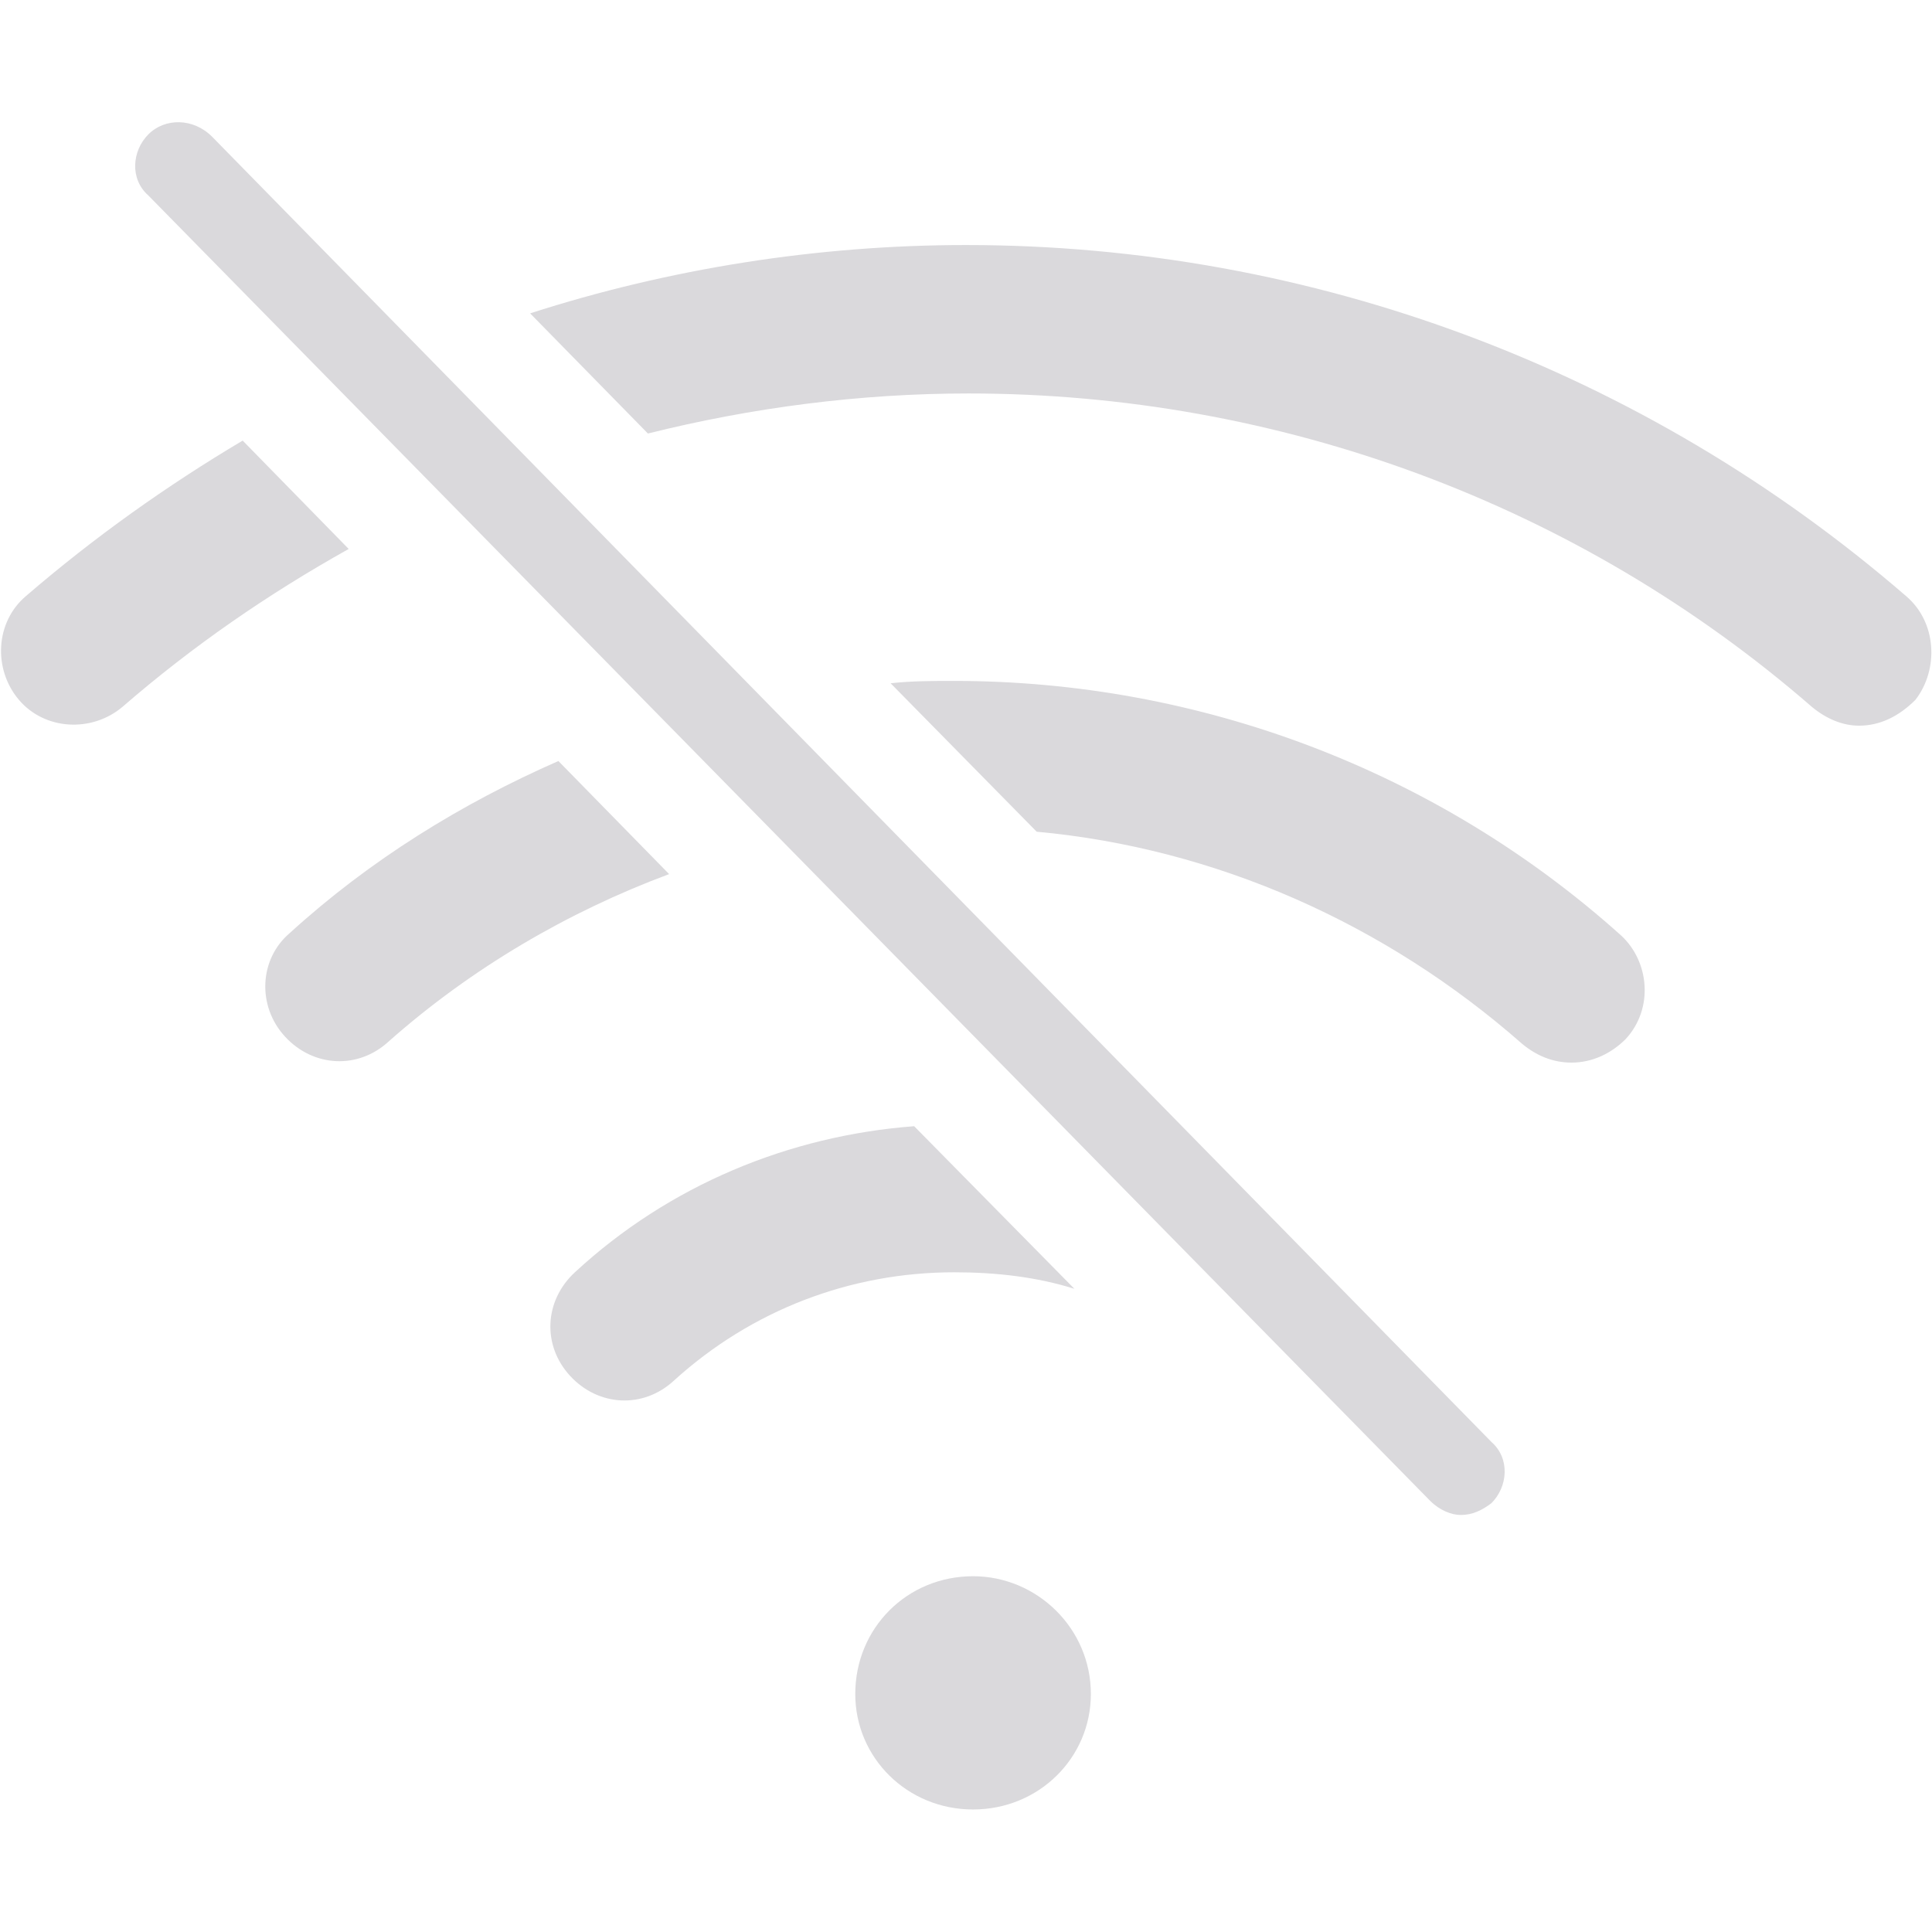 <?xml version="1.0" standalone="no"?><!DOCTYPE svg PUBLIC "-//W3C//DTD SVG 1.1//EN" "http://www.w3.org/Graphics/SVG/1.1/DTD/svg11.dtd"><svg t="1713322957492" class="icon" viewBox="0 0 1024 1024" version="1.1" xmlns="http://www.w3.org/2000/svg" p-id="20227" xmlns:xlink="http://www.w3.org/1999/xlink" width="200" height="200"><path d="M515.746 835.434c-34.966 0-62.439 27.473-62.439 62.439 0 33.717 27.473 61.19 62.439 61.19s62.439-27.473 62.439-61.19c0-34.966-28.722-62.439-62.439-62.439zM128.624 233.522c-39.961 23.727-78.673 51.2-114.888 82.42-16.234 13.737-17.483 38.712-3.746 54.946 13.737 16.234 38.712 17.483 54.946 3.746 37.463-32.468 77.424-59.941 119.883-83.668l-56.195-57.444zM1010.263 315.941C871.649 196.059 695.571 129.873 512 129.873c-78.673 0-157.346 12.488-231.024 36.215l62.439 63.688c54.946-13.737 112.39-21.229 169.834-21.229 164.839 0 323.434 58.693 447.063 166.088 7.493 6.244 16.234 9.99 24.976 9.99 11.239 0 21.229-4.995 29.971-13.737 12.488-16.234 11.239-41.21-4.995-54.946zM295.961 403.356c-51.2 22.478-99.902 52.449-142.361 91.161-16.234 13.737-17.483 38.712-2.498 54.946 14.985 16.234 38.712 17.483 54.946 2.498 43.707-38.712 94.907-68.683 148.605-88.663l-58.693-59.941zM505.756 360.898c-11.239 0-22.478 0-33.717 1.249l77.424 78.673c94.907 8.741 184.82 48.702 257.249 112.39 7.493 6.244 16.234 9.99 26.224 9.99 11.239 0 21.229-4.995 28.722-12.488 14.985-16.234 12.488-41.21-2.498-54.946-97.405-87.415-223.532-134.868-353.405-134.868zM569.444 683.083l-84.917-86.166c-66.185 4.995-129.873 31.22-179.824 77.424-16.234 14.985-17.483 38.712-2.498 54.946 14.985 16.234 38.712 17.483 54.946 2.498 41.21-37.463 93.659-57.444 148.605-57.444 22.478 0 43.707 2.498 63.688 8.741zM112.39 72.429C102.4 62.439 87.415 62.439 78.673 71.18c-8.741 8.741-9.99 23.727 0 32.468l679.337 691.824c4.995 4.995 11.239 7.493 16.234 7.493 6.244 0 11.239-2.498 16.234-6.244 8.741-8.741 9.99-23.727 0-32.468L112.39 72.429z" fill="#DAD9DC" p-id="20228"></path></svg>